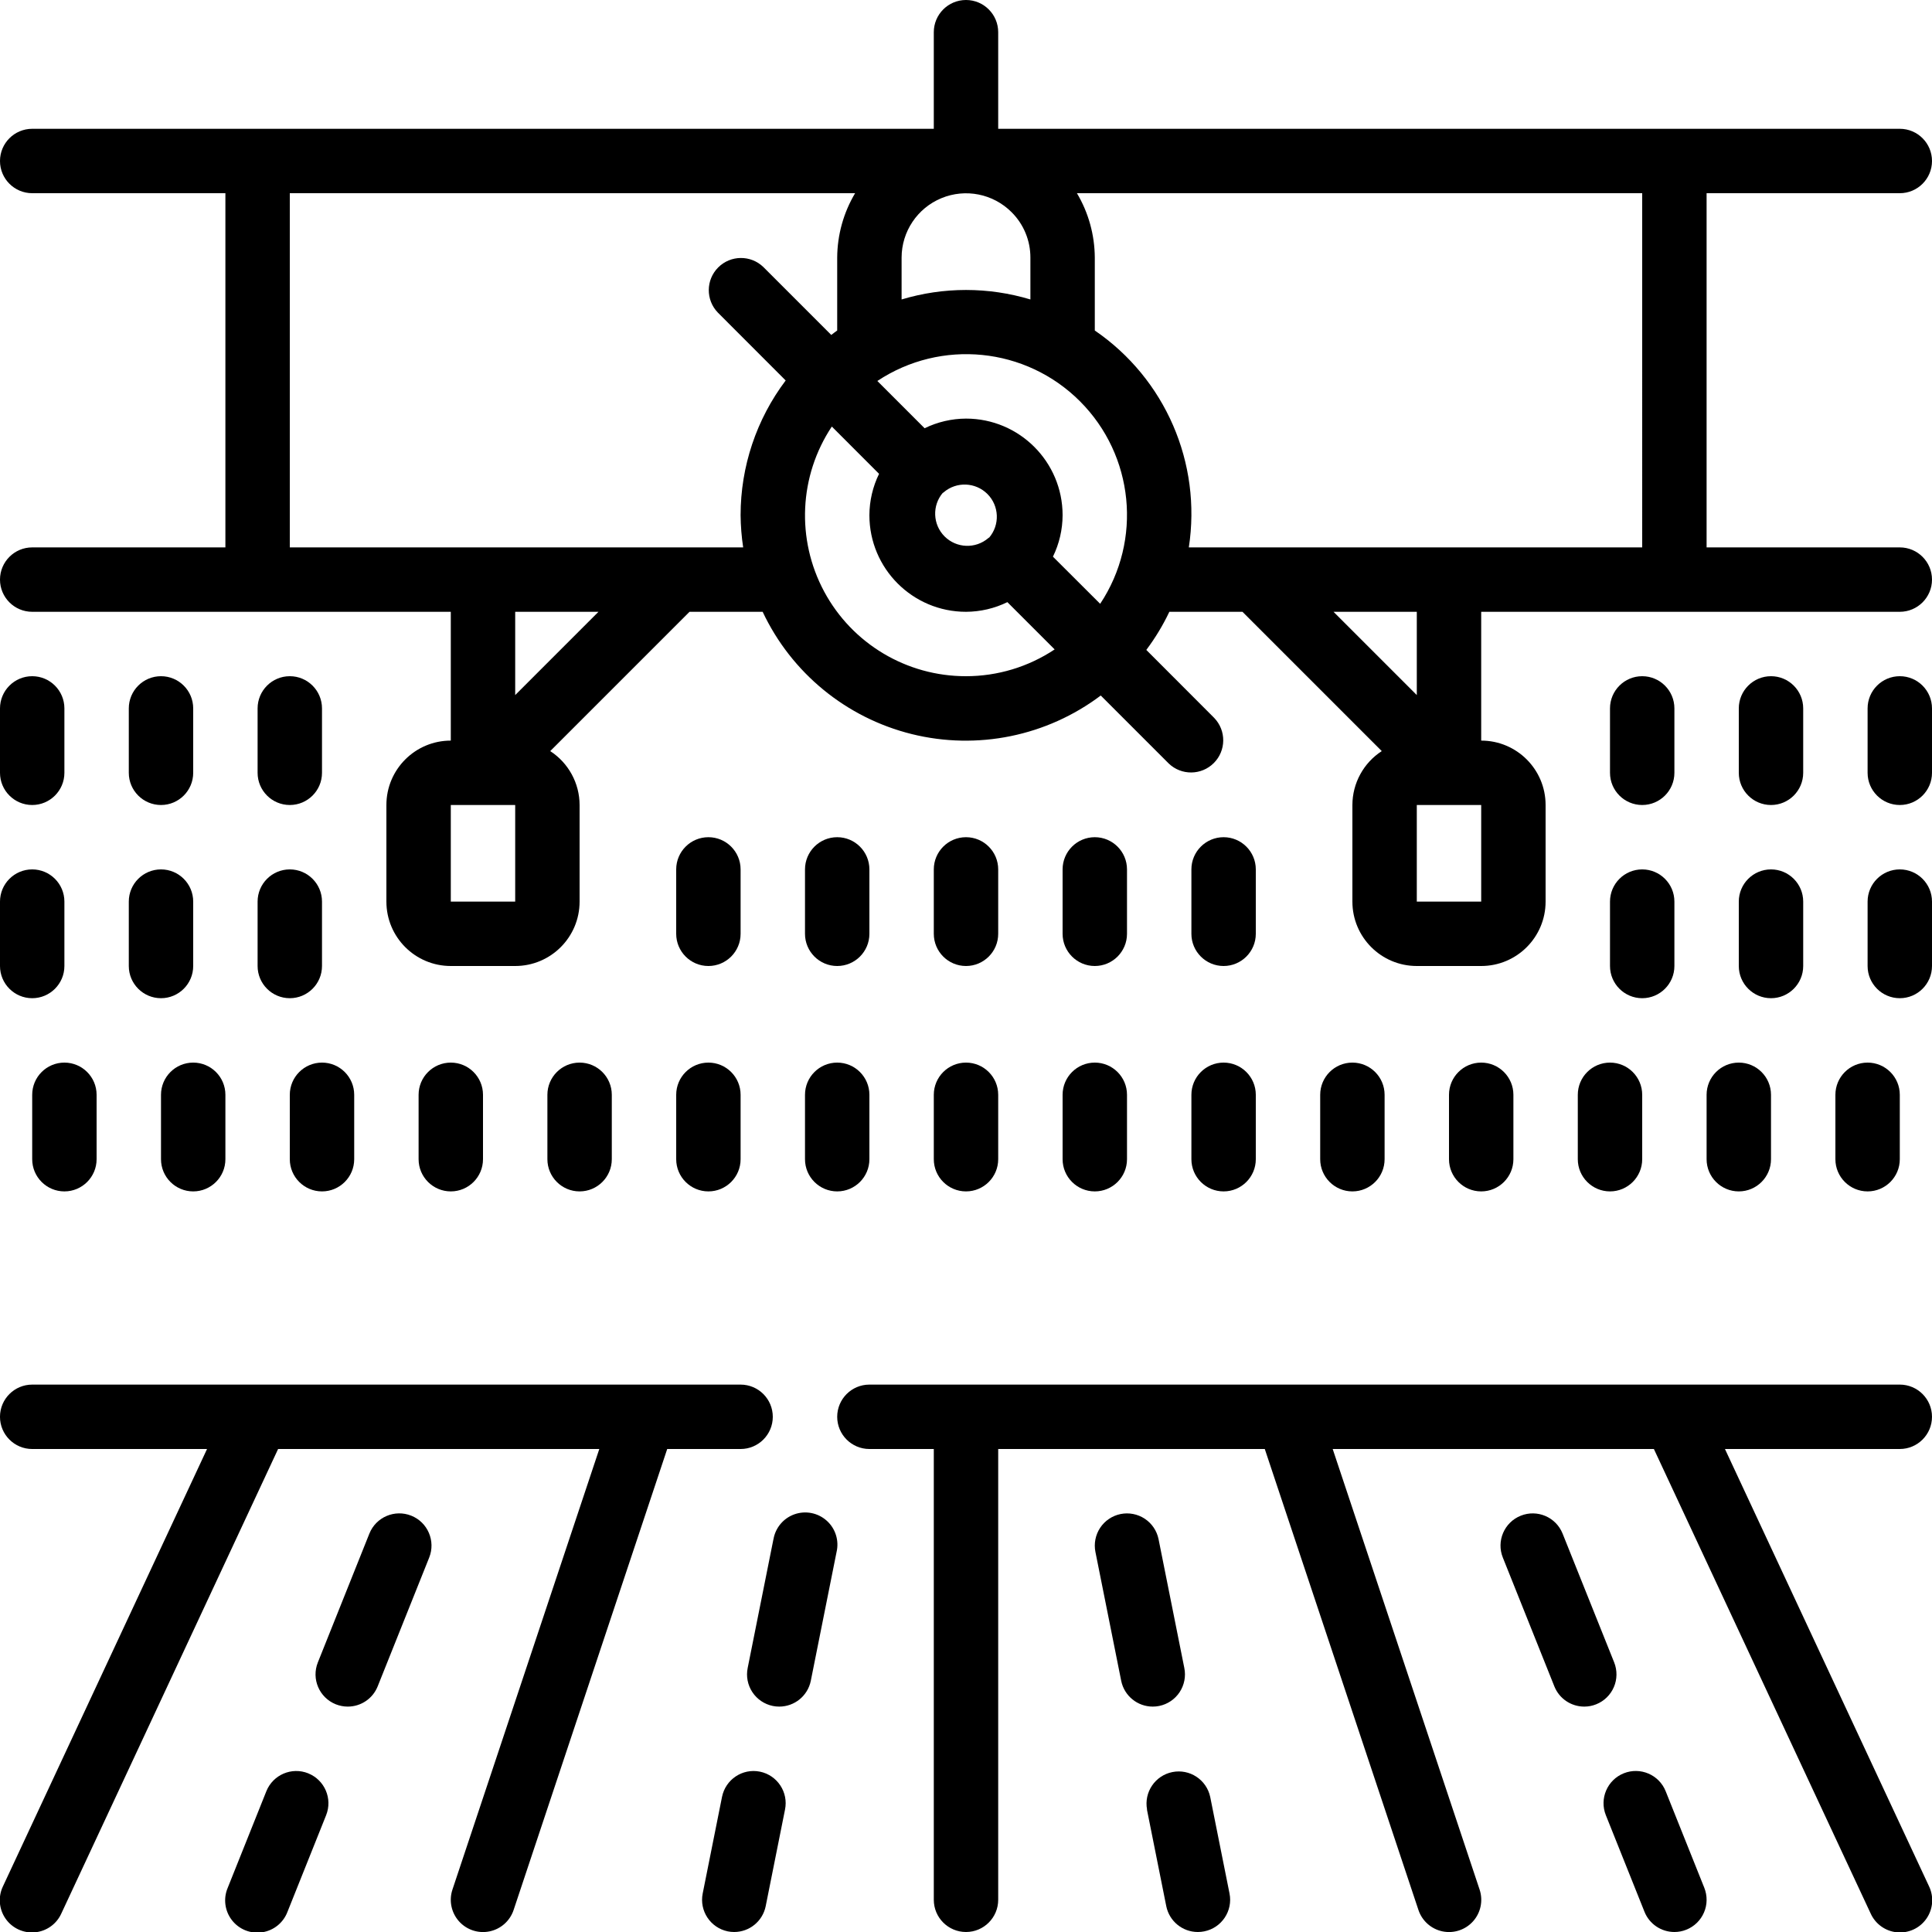 <svg height="512" viewBox="0 0 60 60" width="512" xmlns="http://www.w3.org/2000/svg"><g id="Page-1" fill="none" fill-rule="evenodd"><g id="015---Farm-Plane" fill="rgb(0,0,0)" fill-rule="nonzero" transform="translate(-1)"><path id="Shape" d="m60 6c.552 0 1-.448 1-1s-.448-1-1-1h-28v-3c0-.552-.448-1-1-1s-1 .448-1 1v3h-28c-.552 0-1 .448-1 1s.448 1 1 1h6v11h-6c-.552 0-1 .448-1 1s.448 1 1 1h13v4c-1.105 0-2 .895-2 2v3c0 1.105.895 2 2 2h2c1.105 0 2-.895 2-2v-3c-.001-.676-.345-1.306-.912-1.674l4.326-4.326h2.271c.894 1.898 2.595 3.293 4.632 3.798 2.037.504 4.192.064 5.868-1.198l2.109 2.109c.392.379 1.016.374 1.402-.012s.391-1.009.012-1.402l-2.108-2.111c.277-.37.517-.766.715-1.184h2.271l4.326 4.326c-.567.368-.911.998-.912 1.674v3c0 1.105.895 2 2 2h2c1.105 0 2-.895 2-2v-3c0-1.105-.895-2-2-2v-4h13c.552 0 1-.448 1-1s-.448-1-1-1h-6v-11zm-27.587.587c.377.374.588.882.587 1.413l0 1.3c-1.304-.393-2.696-.393-4 0v-1.3c.001-.808.488-1.536 1.235-1.845s1.606-.139 2.178.432zm-17.413 21.413v-3h2v3zm2-6.414v-2.586h2.586zm-7-4.586v-11h17.556c-.36.605-.552 1.296-.556 2v2.264c-.063.044-.123.092-.184.138l-2.109-2.109c-.392-.379-1.016-.374-1.402.012-.386.386-.391 1.009-.012 1.402l2.107 2.109c-.909 1.206-1.4 2.674-1.4 4.184.003.335.03.669.08 1zm21 4c-1.841.003-3.534-1.007-4.405-2.629s-.78-3.591.238-5.124l1.467 1.468c-.196.4-.298.84-.3 1.285 0 1.657 1.343 3 3 3 .445-.002.885-.104 1.285-.3l1.468 1.468c-.816.543-1.773.832-2.753.832zm-.7-5.7.007-.011c.397-.34.988-.317 1.358.052.369.369.392.961.052 1.358l-.017.001-.007.011c-.397.34-.988.317-1.358-.052-.369-.369-.392-.961-.052-1.358zm3.4 1.988c.196-.401.299-.841.3-1.288 0-1.657-1.343-3-3-3-.445.002-.885.104-1.285.3l-1.468-1.468c1.979-1.314 4.611-1.051 6.291.629 1.68 1.68 1.943 4.312.629 6.291zm13.3 10.712h-2v-3h2zm-2-6.414-2.586-2.586h2.586zm7-4.586h-14.08c.403-2.62-.732-5.239-2.92-6.736v-2.264c-.004-.704-.195-1.395-.555-2h17.555z"/><path id="Shape" d="m60 43h-32c-.552 0-1 .448-1 1s.448 1 1 1h2v14c0 .552.448 1 1 1s1-.448 1-1v-14h8.279l4.772 14.316c.113.339.398.593.749.665.35.072.713-.049.95-.316.237-.267.314-.641.201-.981l-4.563-13.684h9.975l6.731 14.423c.148.329.461.554.821.587s.709-.13.914-.427.235-.681.077-1.006l-6.336-13.577h5.43c.552 0 1-.448 1-1s-.448-1-1-1z"/><path id="Shape" d="m2 45h5.43l-6.336 13.577c-.158.325-.128.709.077 1.006.205.297.555.46.914.427.359-.033.673-.257.821-.587l6.731-14.423h9.975l-4.561 13.684c-.113.339-.036.713.201.981.237.267.6.388.95.316s.636-.325.749-.665l4.77-14.316h2.279c.552 0 1-.448 1-1s-.448-1-1-1h-22c-.552 0-1 .448-1 1s.448 1 1 1z"/><path id="Shape" d="m10.572 55.072c-.513-.205-1.094.044-1.3.556l-1.2 3c-.142.333-.092.717.13 1.004s.581.43.939.377.659-.297.787-.636l1.2-3c.205-.513-.044-1.094-.556-1.3z"/><path id="Shape" d="m11.8 53c.409 0.0.777-.248.929-.628l1.6-4c.205-.513-.044-1.096-.557-1.301s-1.096.044-1.301.557l-1.6 4c-.205.513.044 1.094.556 1.3.119.047.245.072.373.072z"/><path id="Shape" d="m24.6 55.02c-.542-.109-1.068.242-1.177.784l-.6 3c-.108.539.239 1.064.777 1.176.066.014.133.02.2.02.475-0.0.884-.335.979-.8l.6-3c.111-.541-.238-1.069-.779-1.18z"/><path id="Shape" d="m25.02 47.8-.8 4c-.053.26-.001.53.146.752.146.221.375.375.634.428.066.014.133.02.2.02.475 0.0.885-.334.98-.8l.8-4c.084-.356-.033-.729-.305-.973s-.655-.321-1-.2-.596.421-.655.781z"/><path id="Shape" d="m50.871 56.372 1.2 3c.152.38.52.628.929.628.127 0.0.253-.024.371-.072.246-.098.444-.291.548-.534.105-.244.108-.519.01-.766l-1.2-3c-.205-.513-.788-.762-1.301-.557-.513.205-.762.788-.557 1.301z"/><path id="Shape" d="m49.528 47.628c-.205-.513-.788-.762-1.3-.556-.513.205-.762.788-.556 1.3l1.6 4c.152.38.52.628.929.628.127 0.0.253-.024.371-.072.246-.098.444-.291.548-.534.105-.244.108-.519.01-.766z"/><path id="Shape" d="m36.62 56.2.6 3c.095.465.504.8.979.8.067 0.0.134-.006.2-.02.541-.108.893-.635.785-1.176l-.6-3c-.115-.535-.638-.878-1.174-.771s-.887.625-.787 1.163z"/><path id="Shape" d="m35.8 47.02c-.26.053-.488.207-.634.428-.146.221-.199.492-.146.752l.8 4c.095.466.505.8.98.8.067 0.0.134-.006.2-.02.26-.053.488-.207.634-.428.146-.221.199-.492.146-.752l-.8-4c-.053-.26-.207-.488-.428-.634-.221-.146-.492-.199-.752-.146z"/><path id="Shape" d="m2 25c.552 0 1-.448 1-1v-2c0-.552-.448-1-1-1s-1 .448-1 1v2c0 .552.448 1 1 1z"/><path id="Shape" d="m6 21c-.552 0-1 .448-1 1v2c0 .552.448 1 1 1s1-.448 1-1v-2c0-.552-.448-1-1-1z"/><path id="Shape" d="m10 21c-.552 0-1 .448-1 1v2c0 .552.448 1 1 1 .552 0 1-.448 1-1v-2c0-.552-.448-1-1-1z"/><path id="Shape" d="m2 31c.552 0 1-.448 1-1v-2c0-.552-.448-1-1-1s-1 .448-1 1v2c0 .552.448 1 1 1z"/><path id="Shape" d="m5 30c0 .552.448 1 1 1s1-.448 1-1v-2c0-.552-.448-1-1-1s-1 .448-1 1z"/><path id="Shape" d="m9 30c0 .552.448 1 1 1 .552 0 1-.448 1-1v-2c0-.552-.448-1-1-1-.552 0-1 .448-1 1z"/><path id="Shape" d="m52 25c.552 0 1-.448 1-1v-2c0-.552-.448-1-1-1s-1 .448-1 1v2c0 .552.448 1 1 1z"/><path id="Shape" d="m56 25c.552 0 1-.448 1-1v-2c0-.552-.448-1-1-1s-1 .448-1 1v2c0 .552.448 1 1 1z"/><path id="Shape" d="m60 21c-.552 0-1 .448-1 1v2c0 .552.448 1 1 1s1-.448 1-1v-2c0-.552-.448-1-1-1z"/><path id="Shape" d="m51 30c0 .552.448 1 1 1s1-.448 1-1v-2c0-.552-.448-1-1-1s-1 .448-1 1z"/><path id="Shape" d="m55 30c0 .552.448 1 1 1s1-.448 1-1v-2c0-.552-.448-1-1-1s-1 .448-1 1z"/><path id="Shape" d="m60 27c-.552 0-1 .448-1 1v2c0 .552.448 1 1 1s1-.448 1-1v-2c0-.552-.448-1-1-1z"/><path id="Shape" d="m23 30c.552 0 1-.448 1-1v-2c0-.552-.448-1-1-1s-1 .448-1 1v2c0 .552.448 1 1 1z"/><path id="Shape" d="m27 30c.552 0 1-.448 1-1v-2c0-.552-.448-1-1-1s-1 .448-1 1v2c0 .552.448 1 1 1z"/><path id="Shape" d="m31 30c.552 0 1-.448 1-1v-2c0-.552-.448-1-1-1s-1 .448-1 1v2c0 .552.448 1 1 1z"/><path id="Shape" d="m39 30c.552 0 1-.448 1-1v-2c0-.552-.448-1-1-1s-1 .448-1 1v2c0 .552.448 1 1 1z"/><path id="Shape" d="m35 30c.552 0 1-.448 1-1v-2c0-.552-.448-1-1-1s-1 .448-1 1v2c0 .552.448 1 1 1z"/><path id="Shape" d="m2 34v2c0 .552.448 1 1 1s1-.448 1-1v-2c0-.552-.448-1-1-1s-1 .448-1 1z"/><path id="Shape" d="m6 34v2c0 .552.448 1 1 1s1-.448 1-1v-2c0-.552-.448-1-1-1s-1 .448-1 1z"/><path id="Shape" d="m10 34v2c0 .552.448 1 1 1s1-.448 1-1v-2c0-.552-.448-1-1-1s-1 .448-1 1z"/><path id="Shape" d="m16 36v-2c0-.552-.448-1-1-1s-1 .448-1 1v2c0 .552.448 1 1 1s1-.448 1-1z"/><path id="Shape" d="m20 36v-2c0-.552-.448-1-1-1s-1 .448-1 1v2c0 .552.448 1 1 1s1-.448 1-1z"/><path id="Shape" d="m50 34v2c0 .552.448 1 1 1s1-.448 1-1v-2c0-.552-.448-1-1-1s-1 .448-1 1z"/><path id="Shape" d="m54 34v2c0 .552.448 1 1 1s1-.448 1-1v-2c0-.552-.448-1-1-1s-1 .448-1 1z"/><path id="Shape" d="m44 36v-2c0-.552-.448-1-1-1s-1 .448-1 1v2c0 .552.448 1 1 1s1-.448 1-1z"/><path id="Shape" d="m48 36v-2c0-.552-.448-1-1-1s-1 .448-1 1v2c0 .552.448 1 1 1s1-.448 1-1z"/><path id="Shape" d="m60 36v-2c0-.552-.448-1-1-1s-1 .448-1 1v2c0 .552.448 1 1 1s1-.448 1-1z"/><path id="Shape" d="m22 36c0 .552.448 1 1 1s1-.448 1-1v-2c0-.552-.448-1-1-1s-1 .448-1 1z"/><path id="Shape" d="m26 36c0 .552.448 1 1 1s1-.448 1-1v-2c0-.552-.448-1-1-1s-1 .448-1 1z"/><path id="Shape" d="m30 36c0 .552.448 1 1 1s1-.448 1-1v-2c0-.552-.448-1-1-1s-1 .448-1 1z"/><path id="Shape" d="m38 36c0 .552.448 1 1 1s1-.448 1-1v-2c0-.552-.448-1-1-1s-1 .448-1 1z"/><path id="Shape" d="m34 36c0 .552.448 1 1 1s1-.448 1-1v-2c0-.552-.448-1-1-1s-1 .448-1 1z"/></g></g></svg>